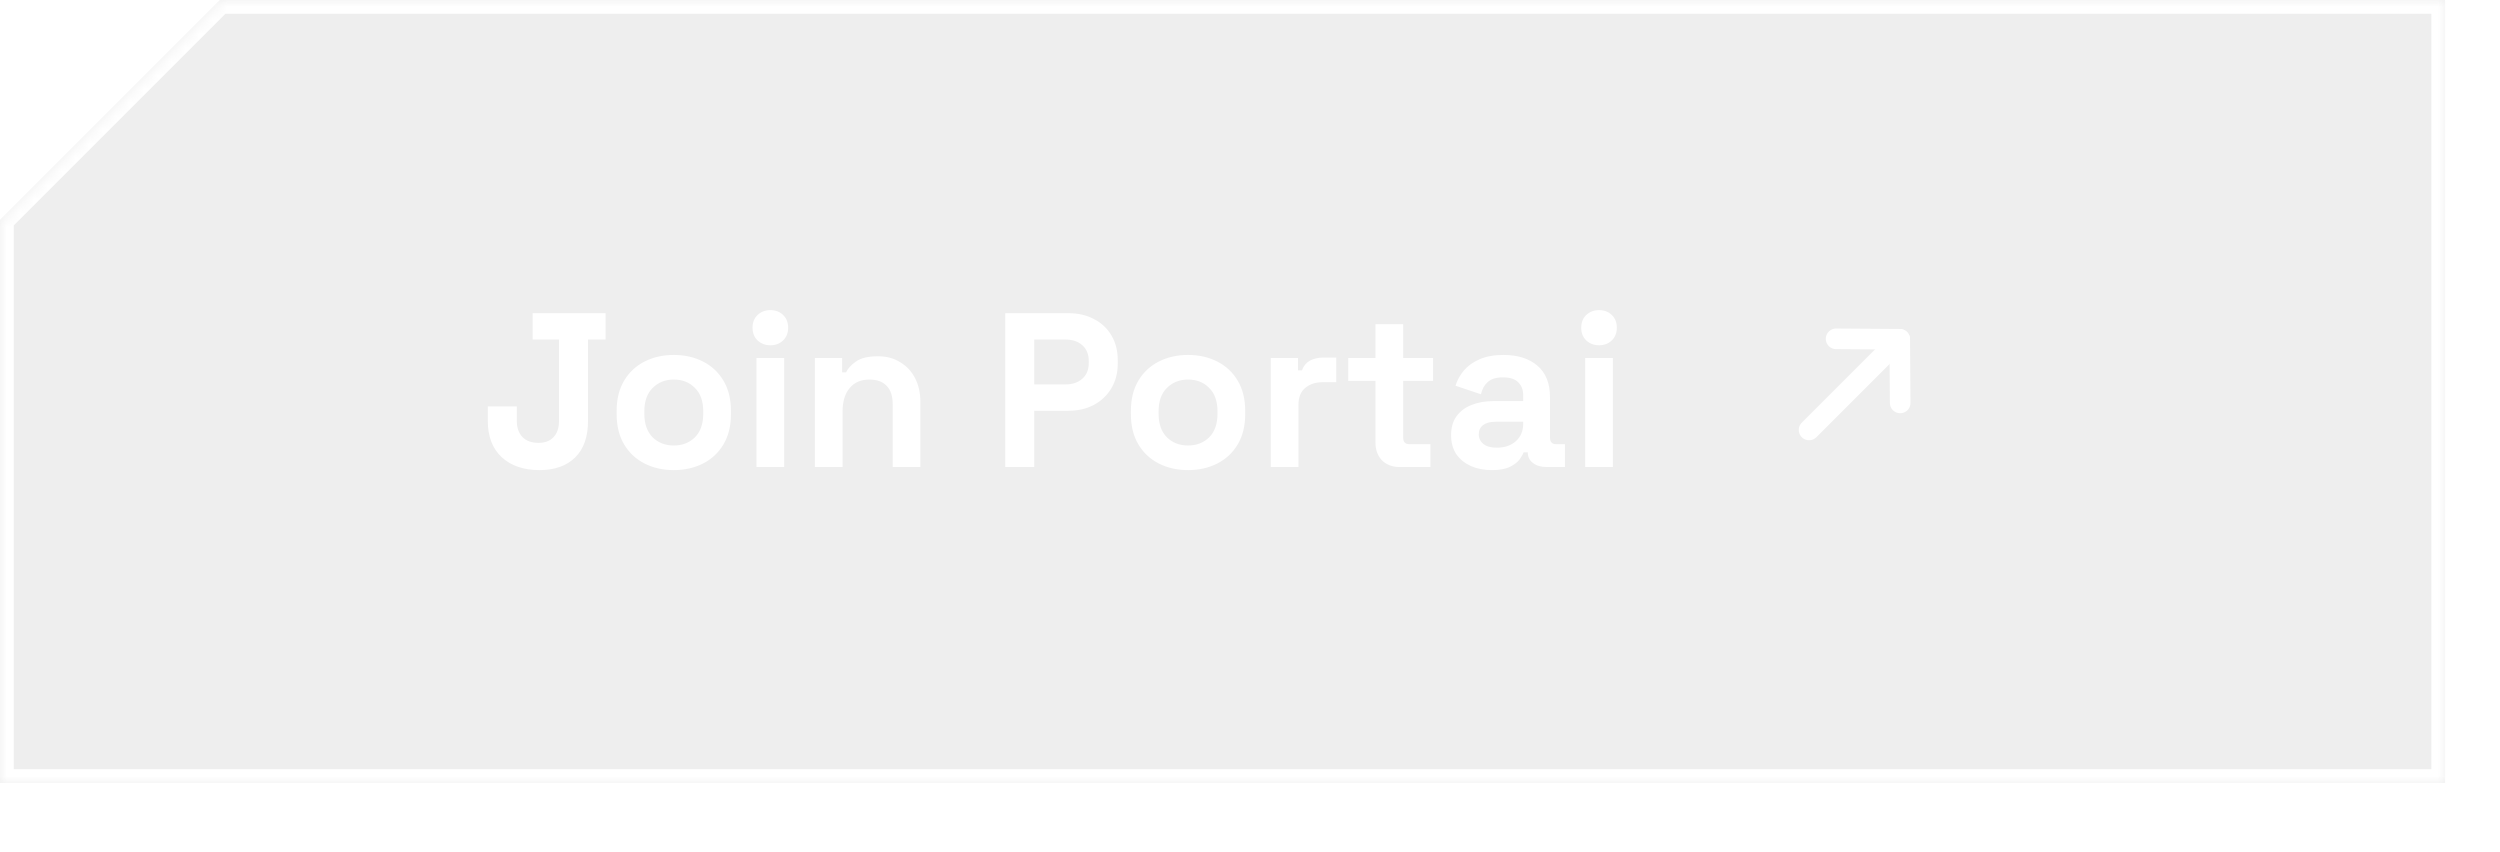 <svg width="182" height="62" viewBox="0 0 182 62" fill="none" xmlns="http://www.w3.org/2000/svg">
<rect x="27.5" y="4.5" width="154" height="57" stroke="white"/>
<g filter="url(#filter0_b_1_503)">
<mask id="path-2-inside-1_1_503" fill="white">
<path fill-rule="evenodd" clip-rule="evenodd" d="M178 0H16L0 16V57H178V0Z"/>
</mask>
<path fill-rule="evenodd" clip-rule="evenodd" d="M178 0H16L0 16V57H178V0Z" fill="#A5A5A5" fill-opacity="0.18"/>
<path d="M16 0V-1H15.586L15.293 -0.707L16 0ZM178 0H179V-1H178V0ZM0 16L-0.707 15.293L-1 15.586V16H0ZM0 57H-1V58H0V57ZM178 57V58H179V57H178ZM16 1H178V-1H16V1ZM15.293 -0.707L-0.707 15.293L0.707 16.707L16.707 0.707L15.293 -0.707ZM1 57V16H-1V57H1ZM178 56H0V58H178V56ZM177 0V57H179V0H177Z" fill="white" mask="url(#path-2-inside-1_1_503)"/>
</g>
<path d="M39.272 34.224C38.12 34.224 37.203 33.909 36.52 33.28C35.848 32.651 35.512 31.771 35.512 30.64V29.584H37.624V30.64C37.624 31.141 37.763 31.536 38.04 31.824C38.317 32.101 38.707 32.24 39.208 32.24C39.677 32.24 40.04 32.101 40.296 31.824C40.563 31.547 40.696 31.152 40.696 30.64V24.72H38.776V22.8H44.088V24.72H42.808V30.64C42.808 31.803 42.493 32.693 41.864 33.312C41.235 33.92 40.371 34.224 39.272 34.224ZM49.052 34.224C48.263 34.224 47.554 34.064 46.924 33.744C46.295 33.424 45.799 32.96 45.436 32.352C45.074 31.744 44.892 31.013 44.892 30.16V29.904C44.892 29.051 45.074 28.32 45.436 27.712C45.799 27.104 46.295 26.64 46.924 26.32C47.554 26 48.263 25.84 49.052 25.84C49.842 25.84 50.551 26 51.18 26.32C51.81 26.64 52.306 27.104 52.668 27.712C53.031 28.32 53.212 29.051 53.212 29.904V30.16C53.212 31.013 53.031 31.744 52.668 32.352C52.306 32.96 51.81 33.424 51.18 33.744C50.551 34.064 49.842 34.224 49.052 34.224ZM49.052 32.432C49.671 32.432 50.183 32.235 50.588 31.84C50.994 31.435 51.196 30.859 51.196 30.112V29.952C51.196 29.205 50.994 28.635 50.588 28.24C50.194 27.835 49.682 27.632 49.052 27.632C48.434 27.632 47.922 27.835 47.516 28.24C47.111 28.635 46.908 29.205 46.908 29.952V30.112C46.908 30.859 47.111 31.435 47.516 31.84C47.922 32.235 48.434 32.432 49.052 32.432ZM55.073 34V26.064H57.089V34H55.073ZM56.081 25.136C55.718 25.136 55.409 25.019 55.153 24.784C54.908 24.549 54.785 24.24 54.785 23.856C54.785 23.472 54.908 23.163 55.153 22.928C55.409 22.693 55.718 22.576 56.081 22.576C56.455 22.576 56.764 22.693 57.009 22.928C57.255 23.163 57.377 23.472 57.377 23.856C57.377 24.24 57.255 24.549 57.009 24.784C56.764 25.019 56.455 25.136 56.081 25.136ZM59.323 34V26.064H61.307V27.104H61.595C61.723 26.827 61.963 26.565 62.315 26.32C62.667 26.064 63.2 25.936 63.915 25.936C64.534 25.936 65.073 26.08 65.531 26.368C66.001 26.645 66.363 27.035 66.619 27.536C66.875 28.027 67.003 28.603 67.003 29.264V34H64.987V29.424C64.987 28.827 64.838 28.379 64.539 28.08C64.251 27.781 63.835 27.632 63.291 27.632C62.672 27.632 62.193 27.84 61.851 28.256C61.51 28.661 61.339 29.232 61.339 29.968V34H59.323ZM73.181 34V22.8H77.789C78.493 22.8 79.112 22.944 79.645 23.232C80.189 23.509 80.61 23.904 80.909 24.416C81.218 24.928 81.373 25.536 81.373 26.24V26.464C81.373 27.157 81.213 27.765 80.893 28.288C80.584 28.8 80.157 29.2 79.613 29.488C79.08 29.765 78.472 29.904 77.789 29.904H75.293V34H73.181ZM75.293 27.984H77.581C78.082 27.984 78.488 27.845 78.797 27.568C79.106 27.291 79.261 26.912 79.261 26.432V26.272C79.261 25.792 79.106 25.413 78.797 25.136C78.488 24.859 78.082 24.72 77.581 24.72H75.293V27.984ZM86.49 34.224C85.7 34.224 84.991 34.064 84.362 33.744C83.732 33.424 83.236 32.96 82.874 32.352C82.511 31.744 82.33 31.013 82.33 30.16V29.904C82.33 29.051 82.511 28.32 82.874 27.712C83.236 27.104 83.732 26.64 84.362 26.32C84.991 26 85.7 25.84 86.49 25.84C87.279 25.84 87.988 26 88.618 26.32C89.247 26.64 89.743 27.104 90.106 27.712C90.468 28.32 90.65 29.051 90.65 29.904V30.16C90.65 31.013 90.468 31.744 90.106 32.352C89.743 32.96 89.247 33.424 88.618 33.744C87.988 34.064 87.279 34.224 86.49 34.224ZM86.49 32.432C87.108 32.432 87.62 32.235 88.026 31.84C88.431 31.435 88.634 30.859 88.634 30.112V29.952C88.634 29.205 88.431 28.635 88.026 28.24C87.631 27.835 87.119 27.632 86.49 27.632C85.871 27.632 85.359 27.835 84.954 28.24C84.548 28.635 84.346 29.205 84.346 29.952V30.112C84.346 30.859 84.548 31.435 84.954 31.84C85.359 32.235 85.871 32.432 86.49 32.432ZM92.511 34V26.064H94.495V26.96H94.783C94.9 26.64 95.092 26.405 95.359 26.256C95.636 26.107 95.956 26.032 96.319 26.032H97.279V27.824H96.287C95.775 27.824 95.353 27.963 95.023 28.24C94.692 28.507 94.527 28.923 94.527 29.488V34H92.511ZM101.894 34C101.372 34 100.945 33.84 100.614 33.52C100.294 33.189 100.134 32.752 100.134 32.208V27.728H98.15V26.064H100.134V23.6H102.15V26.064H104.326V27.728H102.15V31.856C102.15 32.176 102.3 32.336 102.598 32.336H104.134V34H101.894ZM108.615 34.224C108.05 34.224 107.543 34.128 107.095 33.936C106.647 33.733 106.29 33.445 106.023 33.072C105.767 32.688 105.639 32.224 105.639 31.68C105.639 31.136 105.767 30.683 106.023 30.32C106.29 29.947 106.653 29.669 107.111 29.488C107.581 29.296 108.114 29.2 108.711 29.2H110.887V28.752C110.887 28.379 110.77 28.075 110.535 27.84C110.301 27.595 109.927 27.472 109.415 27.472C108.914 27.472 108.541 27.589 108.295 27.824C108.05 28.048 107.89 28.341 107.815 28.704L105.959 28.08C106.087 27.675 106.29 27.307 106.567 26.976C106.855 26.635 107.234 26.363 107.703 26.16C108.183 25.947 108.765 25.84 109.447 25.84C110.493 25.84 111.319 26.101 111.927 26.624C112.535 27.147 112.839 27.904 112.839 28.896V31.856C112.839 32.176 112.989 32.336 113.287 32.336H113.927V34H112.583C112.189 34 111.863 33.904 111.607 33.712C111.351 33.52 111.223 33.264 111.223 32.944V32.928H110.919C110.877 33.056 110.781 33.227 110.631 33.44C110.482 33.643 110.247 33.824 109.927 33.984C109.607 34.144 109.17 34.224 108.615 34.224ZM108.967 32.592C109.533 32.592 109.991 32.437 110.343 32.128C110.706 31.808 110.887 31.387 110.887 30.864V30.704H108.855C108.482 30.704 108.189 30.784 107.975 30.944C107.762 31.104 107.655 31.328 107.655 31.616C107.655 31.904 107.767 32.139 107.991 32.32C108.215 32.501 108.541 32.592 108.967 32.592ZM115.401 34V26.064H117.417V34H115.401ZM116.409 25.136C116.047 25.136 115.737 25.019 115.481 24.784C115.236 24.549 115.113 24.24 115.113 23.856C115.113 23.472 115.236 23.163 115.481 22.928C115.737 22.693 116.047 22.576 116.409 22.576C116.783 22.576 117.092 22.693 117.337 22.928C117.583 23.163 117.705 23.472 117.705 23.856C117.705 24.24 117.583 24.549 117.337 24.784C117.092 25.019 116.783 25.136 116.409 25.136Z" fill="white"/>
<path d="M138.3 24.7L131.7 31.3" stroke="white" stroke-width="1.5" stroke-linecap="round" stroke-linejoin="round"/>
<path d="M133.667 24.667L138.3 24.699L138.333 29.333" stroke="white" stroke-width="1.5" stroke-linecap="round" stroke-linejoin="round"/>
<defs>
<filter id="filter0_b_1_503" x="-20" y="-20" width="218" height="97" filterUnits="userSpaceOnUse" color-interpolation-filters="sRGB">
<feFlood flood-opacity="0" result="BackgroundImageFix"/>
<feGaussianBlur in="BackgroundImageFix" stdDeviation="10"/>
<feComposite in2="SourceAlpha" operator="in" result="effect1_backgroundBlur_1_503"/>
<feBlend mode="normal" in="SourceGraphic" in2="effect1_backgroundBlur_1_503" result="shape"/>
</filter>
</defs>
</svg>

